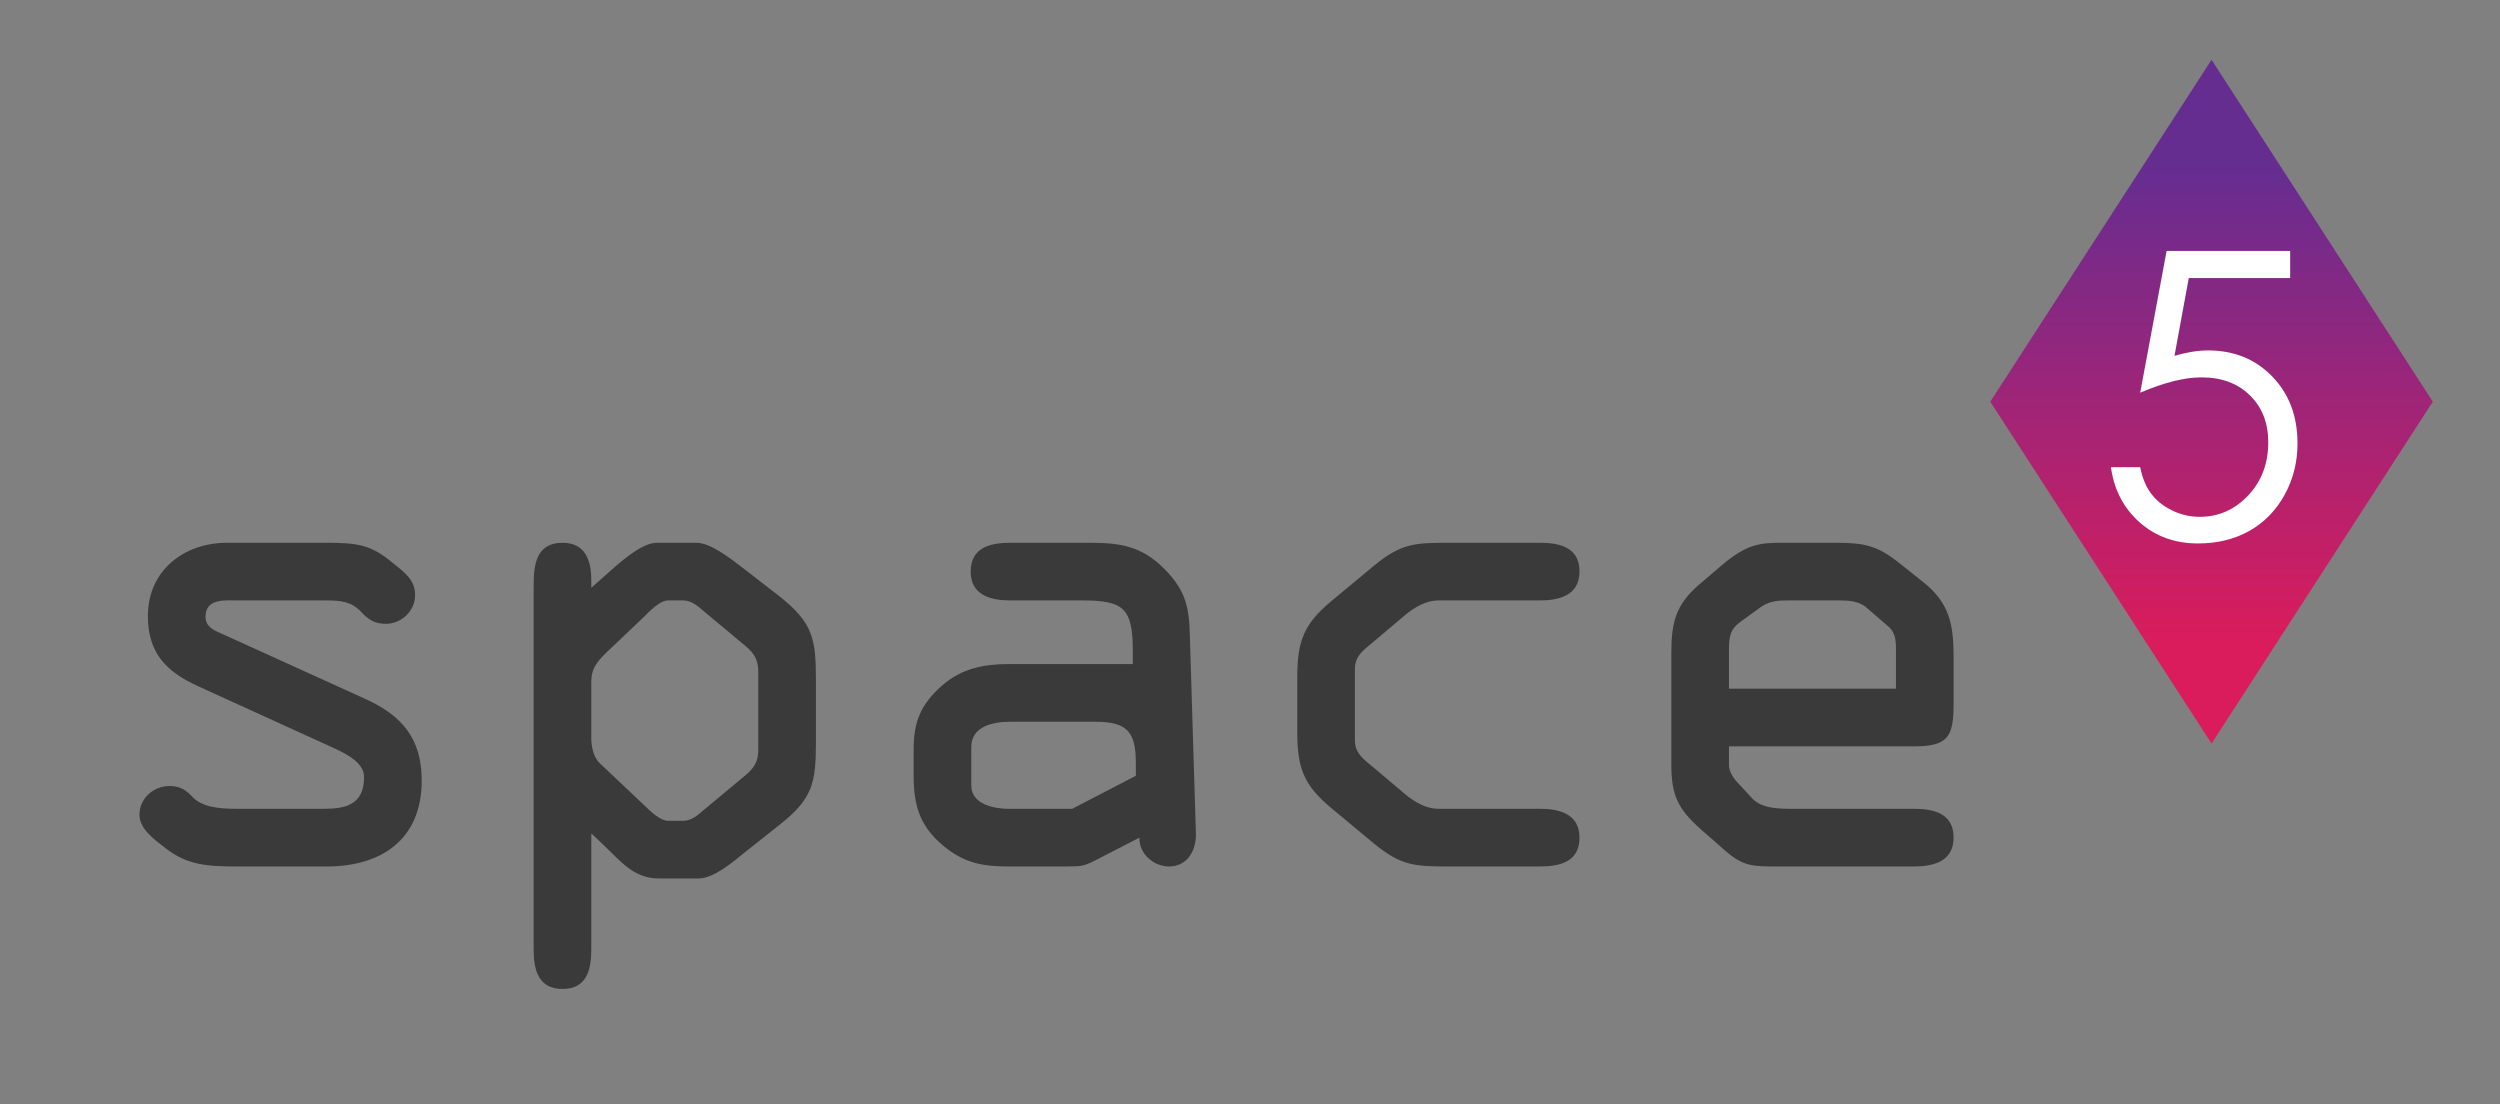 <?xml version="1.0" standalone="no"?>
<!DOCTYPE svg PUBLIC "-//W3C//DTD SVG 1.1//EN" "http://www.w3.org/Graphics/SVG/1.1/DTD/svg11.dtd">
<!--Generator: Xara Designer (www.xara.com), SVG filter version: 6.1.0.16-->
<svg stroke-width="0.501" stroke-linejoin="bevel" fill-rule="evenodd" xmlns:xlink="http://www.w3.org/1999/xlink" xmlns="http://www.w3.org/2000/svg" version="1.1" overflow="visible" width="90pt" height="39.75pt" viewBox="0 0 90 39.75">
 <rect x="0" y="0" width="90" height="39.75" fill="#808080" stroke="none"/>
 <defs>
  <linearGradient id="LinearGradient" gradientUnits="userSpaceOnUse" x1="0" y1="0" x2="0" y2="-17.04" gradientTransform="translate(79.615 33.653)">
   <stop offset="0" stop-color="#662d91"/>
   <stop offset="1" stop-color="#da1c5c"/>
  </linearGradient>
 </defs>
 <g id="Document" fill="none" stroke="black" font-family="Times New Roman" font-size="16" transform="scale(1 -1)">
  <g id="Spread" transform="translate(0 -39.75)">
   <g id="Layer 1">
    <g id="Group" stroke-linejoin="miter" stroke="none" stroke-width="0.404" stroke-miterlimit="79.84">
     <g id="Group_1" fill="#3a3a3a">
      <path d="M 8.566,18.135 C 8.135,18.135 7.399,18.222 7.399,17.552 C 7.399,17.206 7.658,17.076 7.961,16.946 L 13.149,14.59 C 14.491,13.984 15.182,13.14 15.182,11.649 C 15.182,9.551 13.755,8.557 11.767,8.557 L 8.566,8.557 C 7.486,8.557 6.75,8.6 5.971,9.206 C 5.583,9.508 5.02,9.897 5.02,10.417 C 5.02,11.001 5.519,11.454 6.102,11.454 C 6.425,11.454 6.664,11.347 6.902,11.087 C 7.269,10.676 7.918,10.633 8.566,10.633 L 11.377,10.633 C 12.112,10.633 13.107,10.569 13.107,11.779 C 13.107,12.276 12.501,12.6 12.026,12.815 L 7.138,15.043 C 5.994,15.562 5.324,16.233 5.324,17.573 C 5.324,19.215 6.621,20.21 8.177,20.21 L 11.722,20.21 C 12.868,20.21 13.345,20.146 14.123,19.498 C 14.512,19.174 14.944,18.913 14.944,18.329 C 14.944,17.747 14.446,17.292 13.885,17.292 C 13.496,17.292 13.258,17.444 12.998,17.724 C 12.652,18.092 12.285,18.135 11.722,18.135 L 8.566,18.135 Z" marker-start="none" marker-end="none"/>
      <path d="M 29.373,13.055 C 29.373,11.564 29.265,11.001 28.055,10.05 L 26.8,9.055 C 26.368,8.707 25.698,8.125 25.137,8.125 L 23.731,8.125 C 22.8,8.125 22.369,8.73 21.699,9.357 L 21.287,9.746 L 21.287,5.575 C 21.287,4.86 21.136,4.147 20.25,4.147 C 19.364,4.147 19.211,4.86 19.211,5.575 L 19.211,18.675 C 19.211,19.411 19.298,20.21 20.25,20.21 C 21.094,20.21 21.287,19.542 21.287,18.849 L 21.287,18.59 L 21.699,18.956 C 22.24,19.433 23.061,20.21 23.644,20.21 L 25.071,20.21 C 25.569,20.21 26.239,19.693 26.8,19.26 L 28.055,18.287 C 29.265,17.335 29.373,16.752 29.373,15.281 L 29.373,13.055 M 27.298,15.562 C 27.298,15.951 27.191,16.189 26.866,16.47 L 25.309,17.769 C 25.114,17.941 24.877,18.135 24.595,18.135 L 24.055,18.135 C 23.753,18.135 23.385,17.747 23.168,17.529 L 21.871,16.298 C 21.439,15.886 21.287,15.649 21.287,15.194 L 21.287,13.162 C 21.287,12.861 21.375,12.47 21.59,12.276 L 23.168,10.784 C 23.47,10.482 23.795,10.2 24.055,10.2 L 24.595,10.2 C 24.877,10.2 25.114,10.395 25.309,10.569 L 26.866,11.866 C 27.191,12.147 27.298,12.385 27.298,12.774 L 27.298,15.562 Z" marker-start="none" marker-end="none"/>
      <path d="M 36.371,18.135 C 35.765,18.135 34.944,18.266 34.944,19.174 C 34.944,20.059 35.68,20.21 36.371,20.21 L 39.225,20.21 C 40.305,20.21 41.085,20.102 41.906,19.281 C 42.707,18.481 42.814,17.854 42.836,16.816 L 43.052,9.768 C 43.074,9.162 42.77,8.557 42.079,8.557 C 41.538,8.557 40.998,9.011 41.02,9.595 L 39.593,8.86 C 39.008,8.557 38.987,8.557 38.317,8.557 L 36.328,8.557 C 35.399,8.557 34.728,8.666 33.971,9.293 C 33.107,10.006 32.89,10.761 32.89,11.843 L 32.89,12.752 C 32.89,13.746 33.128,14.373 33.907,15.065 C 34.621,15.692 35.42,15.844 36.328,15.844 L 40.781,15.844 L 40.781,16.319 C 40.781,17.875 40.436,18.135 38.944,18.135 L 36.371,18.135 M 36.35,13.767 C 35.788,13.767 34.966,13.616 34.966,12.861 L 34.966,11.475 C 34.966,10.784 35.809,10.633 36.307,10.633 L 38.599,10.633 L 40.89,11.822 L 40.89,12.276 C 40.89,13.422 40.566,13.767 39.42,13.767 L 36.35,13.767 Z" marker-start="none" marker-end="none"/>
      <path d="M 46.702,15.388 C 46.702,16.665 46.94,17.292 47.933,18.114 L 49.468,19.389 C 50.442,20.19 50.938,20.21 52.15,20.21 L 55.437,20.21 C 56.128,20.21 56.862,20.059 56.862,19.174 C 56.862,18.266 56.041,18.135 55.437,18.135 L 51.782,18.135 C 51.37,18.135 50.961,17.92 50.593,17.616 L 49.339,16.557 C 49.015,16.298 48.777,16.081 48.777,15.672 L 48.777,13.097 C 48.777,12.687 49.015,12.47 49.339,12.212 L 50.593,11.152 C 50.961,10.848 51.37,10.633 51.782,10.633 L 55.437,10.633 C 56.041,10.633 56.862,10.503 56.862,9.595 C 56.862,8.707 56.128,8.557 55.437,8.557 L 52.15,8.557 C 50.938,8.557 50.442,8.579 49.468,9.378 L 47.933,10.654 C 46.94,11.475 46.702,12.102 46.702,13.38 L 46.702,15.388 Z" marker-start="none" marker-end="none"/>
      <path d="M 63.973,8.557 C 63.109,8.557 62.764,8.557 62.114,9.12 L 61.227,9.897 C 60.406,10.633 60.168,11.109 60.168,12.234 L 60.168,16.233 C 60.168,17.335 60.32,17.984 61.184,18.719 L 61.92,19.346 C 62.892,20.19 63.368,20.21 64.212,20.21 L 66.114,20.21 C 67.13,20.21 67.606,20.102 68.406,19.455 L 69.249,18.784 C 70.2,18.028 70.33,17.228 70.33,16.081 L 70.33,14.416 C 70.33,13.227 70.135,12.881 68.903,12.881 L 62.243,12.881 L 62.243,12.189 C 62.243,11.994 62.395,11.736 62.547,11.584 L 63.066,11.022 C 63.347,10.72 63.757,10.633 64.449,10.633 L 68.903,10.633 C 69.596,10.633 70.33,10.482 70.33,9.595 C 70.33,8.687 69.509,8.557 68.903,8.557 L 63.973,8.557 M 62.243,14.958 L 68.255,14.958 L 68.255,16.211 C 68.255,16.6 68.276,16.926 67.995,17.184 L 67.195,17.875 C 66.936,18.114 66.524,18.135 66.2,18.135 L 64.449,18.135 C 64.061,18.135 63.736,18.135 63.391,17.898 L 62.677,17.379 C 62.417,17.184 62.243,17.032 62.243,16.427 L 62.243,14.958 Z" marker-start="none" marker-end="none"/>
     </g>
     <g id="Group_2">
      <path d="M 79.616,12.982 L 71.65,25.289 L 79.616,37.599 L 87.581,25.289 L 79.616,12.982 Z" marker-start="none" marker-end="none" fill="url(#LinearGradient)"/>
      <mask id="TranspMask">
       <rect x="-10%" y="-10%" width="120%" height="120%" fill="#ffffff" stroke="none"/>
      </mask>
      <g id="Group_3" fill="#ffffff" mask="url(#TranspMask)">
       <path d="M 82.446,30.717 L 82.446,29.74 L 78.796,29.74 L 78.281,26.94 C 78.728,27.071 79.129,27.135 79.488,27.135 C 80.424,27.135 81.194,26.822 81.801,26.196 C 82.408,25.569 82.71,24.768 82.71,23.79 C 82.71,23.115 82.555,22.496 82.244,21.931 C 81.931,21.368 81.51,20.938 80.976,20.637 C 80.442,20.337 79.827,20.186 79.129,20.186 C 78.295,20.186 77.593,20.442 77.02,20.951 C 76.448,21.461 76.106,22.121 75.993,22.93 L 77.047,22.93 C 77.126,22.535 77.26,22.214 77.45,21.968 C 77.638,21.722 77.89,21.521 78.204,21.37 C 78.518,21.219 78.847,21.144 79.192,21.144 C 79.867,21.144 80.446,21.399 80.931,21.91 C 81.415,22.422 81.657,23.061 81.657,23.829 C 81.657,24.52 81.439,25.083 81,25.515 C 80.563,25.947 79.978,26.165 79.248,26.165 C 78.642,26.165 77.91,25.981 77.047,25.613 L 77.998,30.717 L 82.446,30.717 Z" marker-start="none" marker-end="none"/>
      </g>
     </g>
    </g>
   </g>
  </g>
 </g>
</svg>
